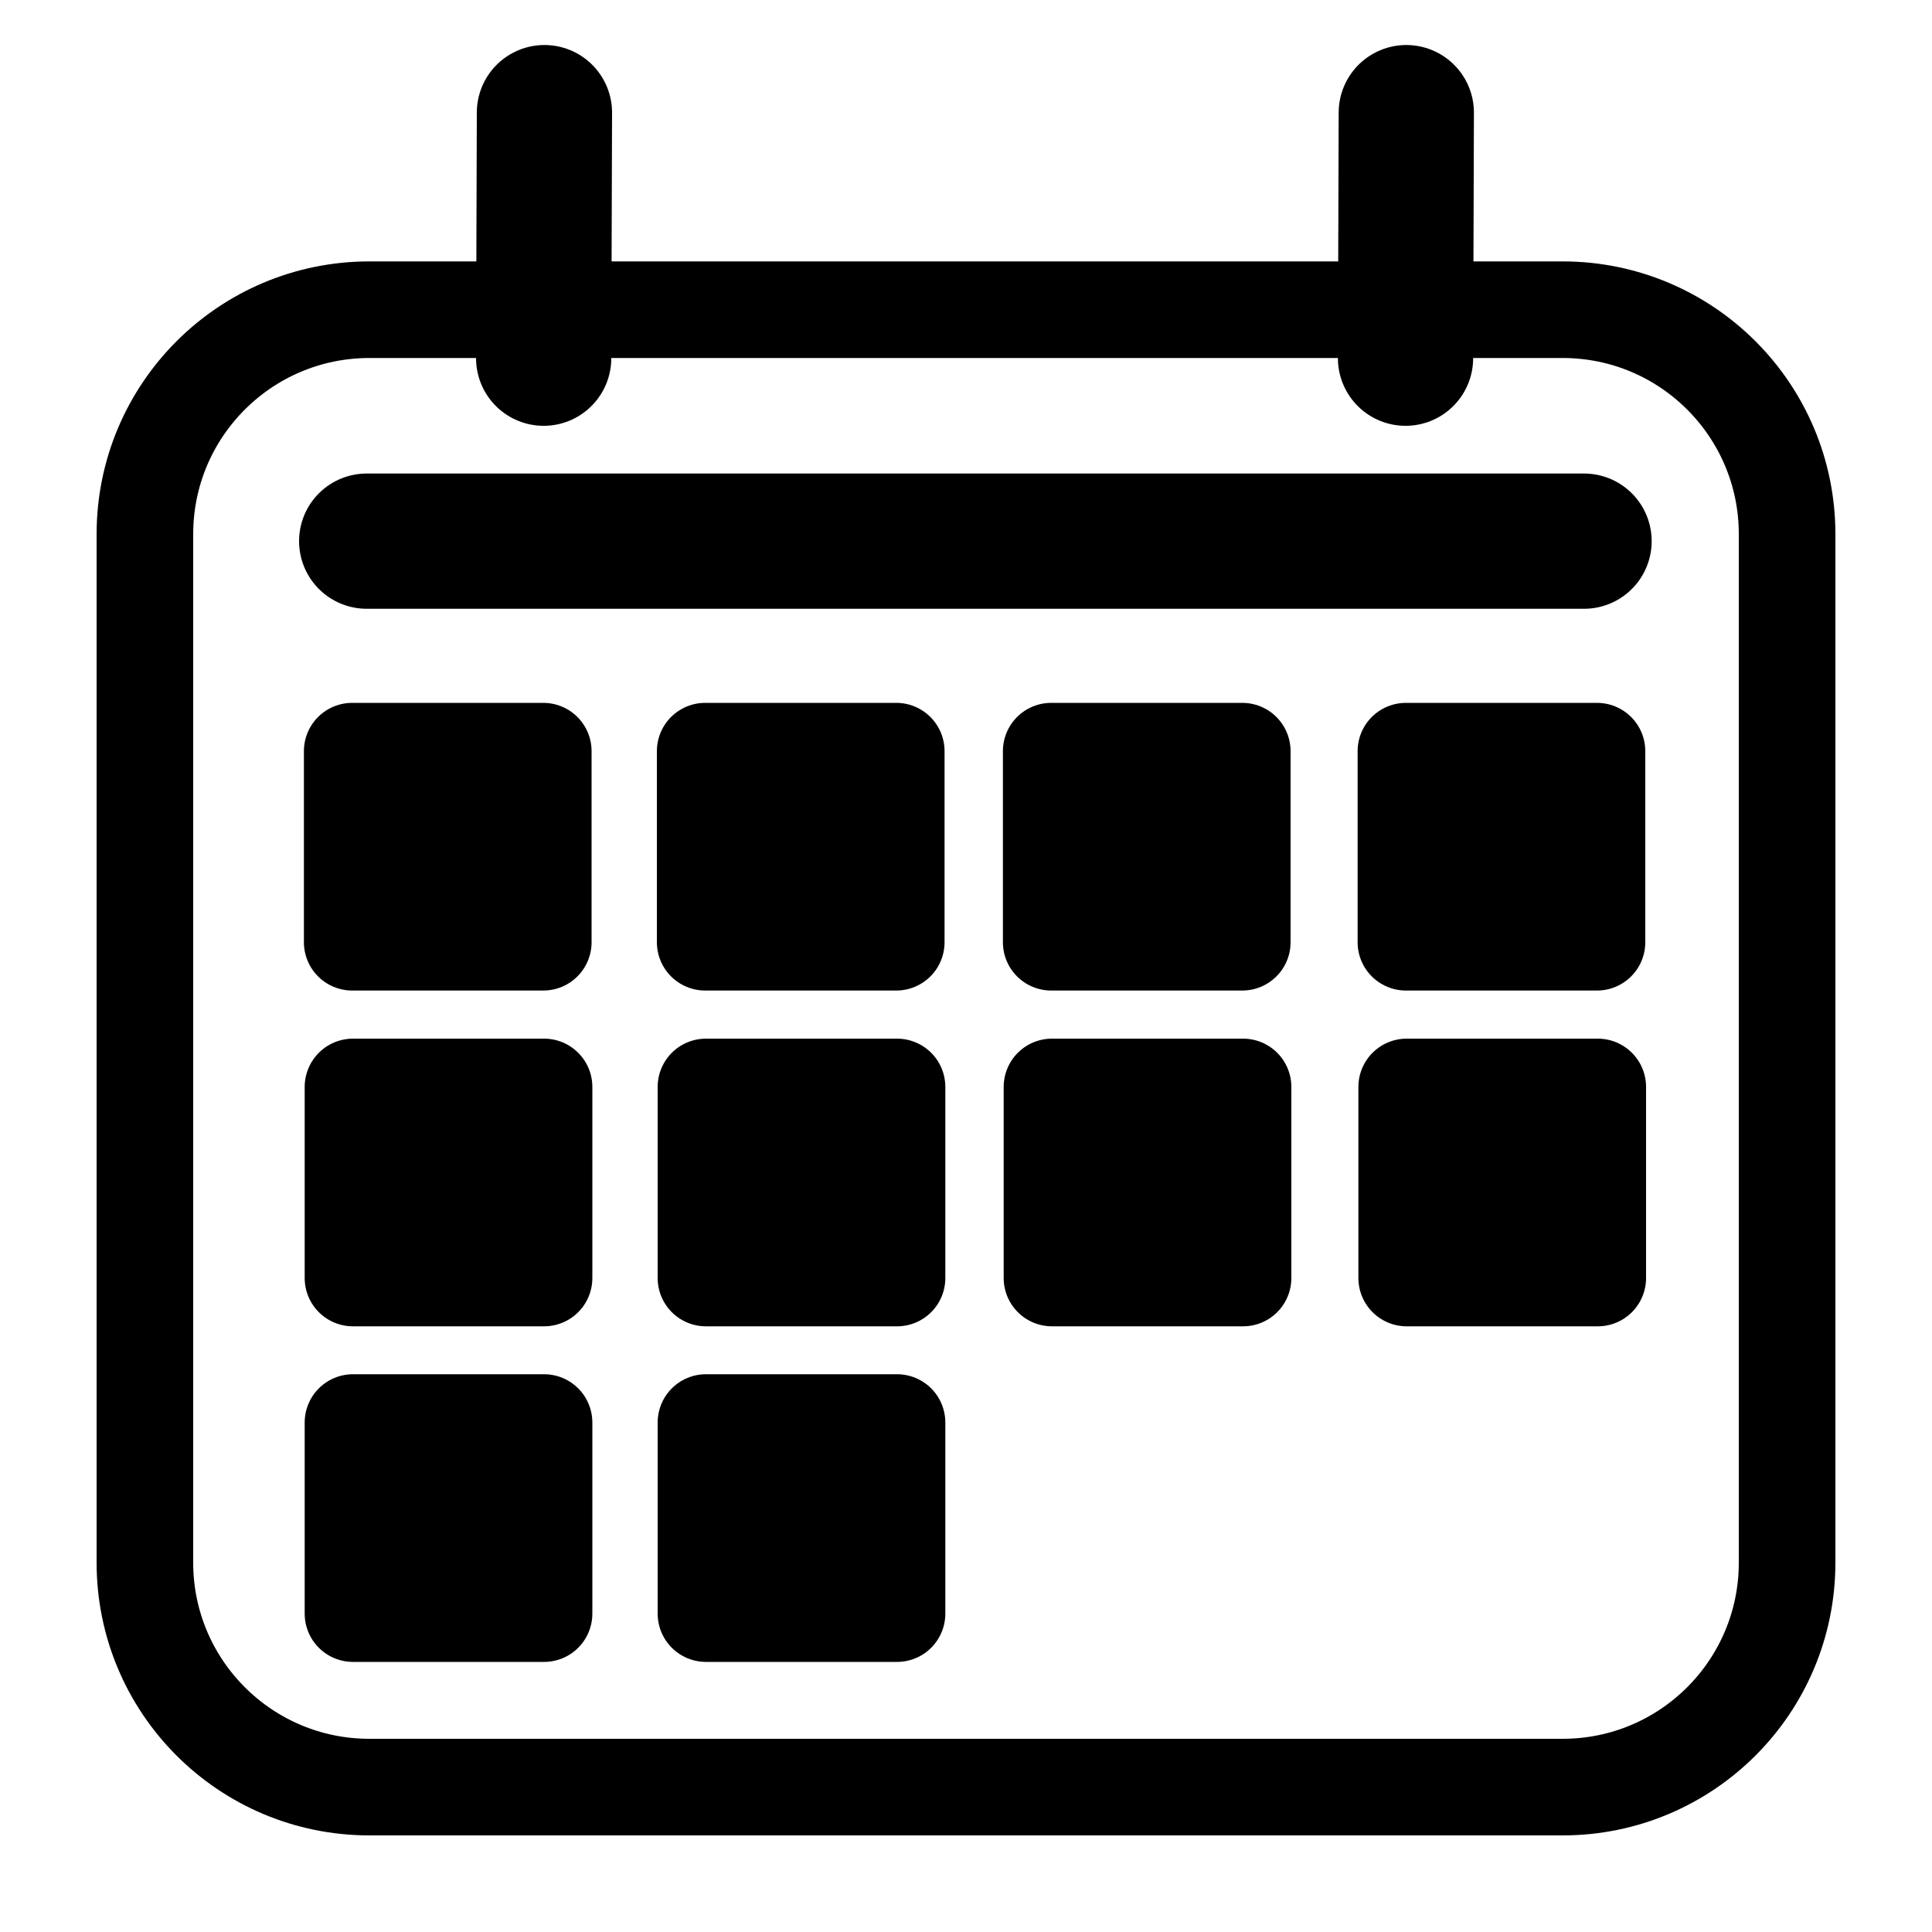 <?xml version="1.0" encoding="utf-8"?>
<!-- Generator: Adobe Illustrator 25.2.1, SVG Export Plug-In . SVG Version: 6.00 Build 0)  -->
<svg version="1.1" id="Capa_1" xmlns="http://www.w3.org/2000/svg" xmlns:xlink="http://www.w3.org/1999/xlink" x="0px" y="0px"
	 viewBox="0 0 100 100" style="enable-background:new 0 0 100 100;" xml:space="preserve">
<style type="text/css">
	.st0{fill:none;stroke:#000000;stroke-width:5;stroke-linecap:round;stroke-linejoin:round;stroke-miterlimit:10;}
	.st1{stroke:#000000;stroke-width:5;stroke-linecap:round;stroke-linejoin:round;stroke-miterlimit:10;}
	.st2{fill:none;stroke:#000000;stroke-width:7;stroke-linecap:round;stroke-linejoin:round;stroke-miterlimit:10;}
</style>
<path class="st0" d="M80.88,92.5H19.12C12.7,92.5,7.5,87.3,7.5,80.88V27.65c0-6.42,5.2-11.62,11.62-11.62h61.76
	c6.42,0,11.62,5.2,11.62,11.62v53.23C92.5,87.3,87.3,92.5,80.88,92.5z"/>
<rect x="18.23" y="38.88" class="st1" width="9.89" height="9.89"/>
<rect x="36.5" y="38.88" class="st1" width="9.89" height="9.89"/>
<rect x="54.41" y="38.88" class="st1" width="9.89" height="9.89"/>
<rect x="72.77" y="38.88" class="st1" width="9.89" height="9.89"/>
<rect x="18.27" y="56.26" class="st1" width="9.89" height="9.89"/>
<rect x="36.54" y="56.26" class="st1" width="9.89" height="9.89"/>
<rect x="54.45" y="56.26" class="st1" width="9.89" height="9.89"/>
<rect x="72.81" y="56.26" class="st1" width="9.89" height="9.89"/>
<rect x="18.27" y="73.63" class="st1" width="9.89" height="9.89"/>
<rect x="36.54" y="73.63" class="st1" width="9.89" height="9.89"/>
<line class="st2" x1="18.98" y1="28.01" x2="81.99" y2="28.01"/>
<line class="st2" x1="28.18" y1="5.83" x2="28.14" y2="18.54"/>
<line class="st2" x1="72.79" y1="5.83" x2="72.75" y2="18.54"/>
</svg>
